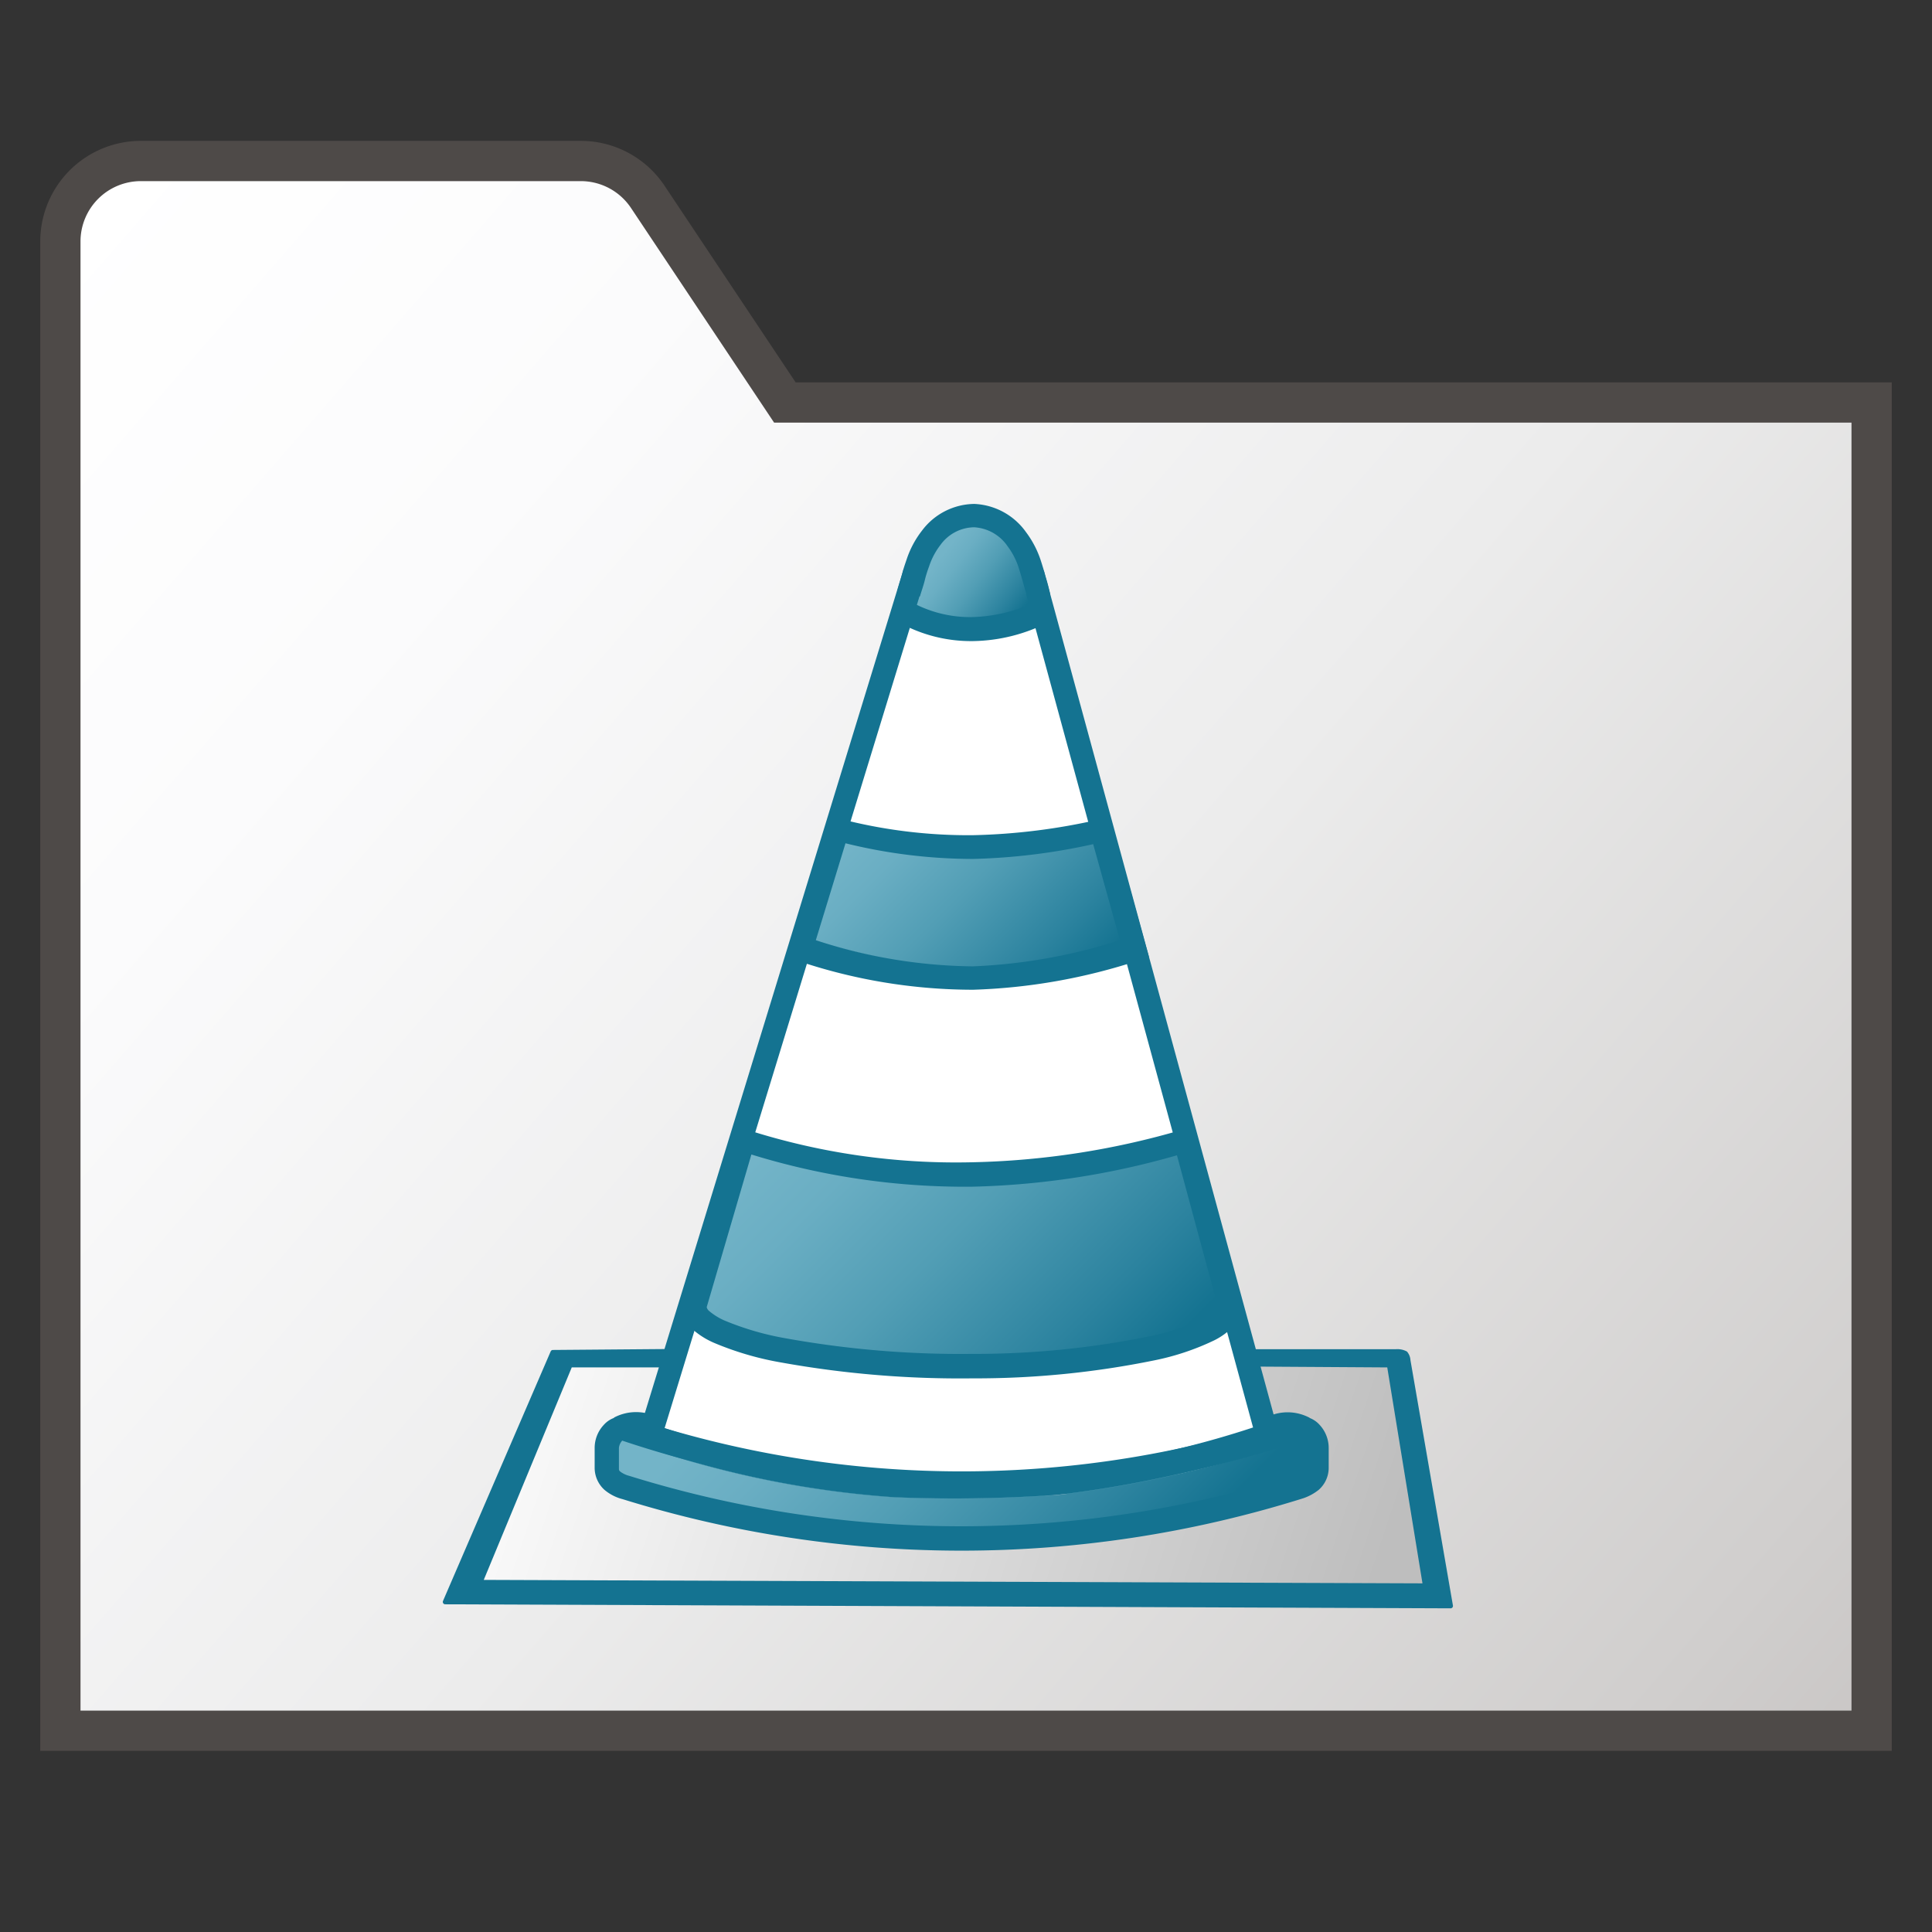 <svg id="Image" xmlns="http://www.w3.org/2000/svg" xmlns:xlink="http://www.w3.org/1999/xlink" width="48" height="48" viewBox="0 0 48 48">
  <rect x="0" y="0" width="48" height="48" fill="#333333" stroke="none"/>
  <defs>
    <linearGradient id="linear-gradient" x1="0.668" y1="746.209" x2="45.132" y2="784.877" gradientTransform="translate(0 -740)" gradientUnits="userSpaceOnUse">
      <stop offset="0" stop-color="#fff"/>
      <stop offset="0.221" stop-color="#fbfbfc"/>
      <stop offset="0.541" stop-color="#ececec"/>
      <stop offset="0.92" stop-color="#d0cecd"/>
      <stop offset="1" stop-color="#c9c6c5"/>
    </linearGradient>
    <linearGradient id="linear-gradient-2" x1="-483.657" y1="1124.343" x2="-482.809" y2="1125.005" gradientTransform="translate(1105.686 -2502.313) scale(2.238)" gradientUnits="userSpaceOnUse">
      <stop offset="0" stop-color="#73b4c8"/>
      <stop offset="0.175" stop-color="#6aaec3"/>
      <stop offset="0.457" stop-color="#529eb5"/>
      <stop offset="0.809" stop-color="#2c839f"/>
      <stop offset="1" stop-color="#147391"/>
    </linearGradient>
    <linearGradient id="linear-gradient-3" x1="-488.869" y1="1132.728" x2="-478.915" y2="1136.044" gradientTransform="translate(1105.686 -2502.313) scale(2.238)" gradientUnits="userSpaceOnUse">
      <stop offset="0" stop-color="#fff"/>
      <stop offset="1" stop-color="#bebebe"/>
    </linearGradient>
    <linearGradient id="linear-gradient-4" x1="512.68" y1="-1354.968" x2="520.576" y2="-1362.864" gradientTransform="matrix(0.592, 0, 0, -0.592, -281.758, -782.003)" xlink:href="#linear-gradient-2"/>
    <linearGradient id="linear-gradient-5" x1="510.074" y1="-1367.151" x2="522.669" y2="-1379.746" gradientTransform="matrix(0.592, 0, 0, -0.592, -281.758, -782.003)" xlink:href="#linear-gradient-2"/>
    <linearGradient id="linear-gradient-6" x1="510.268" y1="-1376.009" x2="522.833" y2="-1388.574" gradientTransform="matrix(0.592, 0, 0, -0.592, -281.758, -782.003)" xlink:href="#linear-gradient-2"/>
  </defs>
  <path id="path30" d="M1.5,43h45V10h-27L16.094,4.891A2,2,0,0,0,14.43,4H3.5a2,2,0,0,0-2,2Z" stroke="#4e4a48" stroke-miterlimit="10" fill="url(#linear-gradient)"/>
  <path id="path935" d="M22.652,36.509a26.635,26.635,0,0,1-5.07-.751,7.3,7.3,0,0,1-1.046-.3c0-.025.709-2.338.721-2.351s.053.018.1.054c.792.559,2.984.975,5.688,1.079.873.033,2.4,0,3.129-.068a11.219,11.219,0,0,0,4.17-.958c.092-.058.13-.068.141-.037.04.115.619,2.276.611,2.282-.024.019-1.187.358-1.479.43A26.009,26.009,0,0,1,22.652,36.509Z" fill="#fff" stroke="#fff" stroke-miterlimit="3.718" stroke-width="0.126"/>
  <path id="path937" d="M22.485,28.823c-.518-.042-1.308-.148-1.858-.249-.465-.086-1.715-.393-1.8-.44a12.486,12.486,0,0,1,.584-2.079c.346-1.129.636-2.058.643-2.066a4.187,4.187,0,0,1,.506.122,13.812,13.812,0,0,0,2.905.471A13.865,13.865,0,0,0,27.918,24c.064-.019.1.1.629,2.042.308,1.134.548,2.073.533,2.087a11.108,11.108,0,0,1-1.415.348,20.414,20.414,0,0,1-2.022.3A30.52,30.52,0,0,1,22.485,28.823Z" fill="#fff" stroke="#fff" stroke-miterlimit="3.718" stroke-width="0.219"/>
  <path id="path939" d="M23.082,20.7a13.541,13.541,0,0,1-1.92-.309c-.007-.007,1.381-4.568,1.438-4.725.01-.027.1-.008.3.06a3.437,3.437,0,0,0,1.239.2,4,4,0,0,0,1.345-.222,1.64,1.64,0,0,1,.228-.074s.3,1.071.649,2.373c.37,1.359.632,2.379.615,2.4a12.166,12.166,0,0,1-1.516.252A18.5,18.5,0,0,1,23.082,20.7Z" fill="#fff" stroke="#fff" stroke-miterlimit="3.718" stroke-width="0.219"/>
  <path id="path1132" d="M22.669,15.437c0-.016.068-.42.184-.994a2.034,2.034,0,0,1,.584-1.219,1.107,1.107,0,0,1,1.345-.014,1.235,1.235,0,0,1,.61.787,9.586,9.586,0,0,1,.238,1.438c-.015.022-3.006-.042-3.024-.042s.025.052.025.045Z" fill="url(#linear-gradient-2)"/>
  <g id="g865">
    <g id="g867">
      <path id="rect828" d="M34.918,33.626a.441.441,0,0,0-.237-.046H30.9l1.119,3.086-16.389.208,1.166-3.3-3.06.025-2.675,6.2,24.978.1-1.056-6.1A.3.3,0,0,0,34.918,33.626Z" fill="#147391" stroke="#147391" stroke-linejoin="round" stroke-width="0.119"/>
    </g>
  </g>
  <path id="rect828-6" d="M34.466,33.973l-3.33-.021.608,3.239L16.06,36.963l.711-2.99H14.205l-2.186,5.279,23.322.086Z" fill="url(#linear-gradient-3)"/>
  <path id="path1122" d="M22.452,14.133,15.78,35.894l.262.091a23.981,23.981,0,0,0,15.545-.022l.254-.092-5.909-21.7-.346.009.009.577h-.1l5.637,20.708a23.4,23.4,0,0,1-14.62.017L22.871,14.73l-.178-.008.027-.577Z" fill="#147391"/>
  <path id="path855" d="M24.206,12.52a1.647,1.647,0,0,0-1.3.664,2.369,2.369,0,0,0-.376.7c-.038.113-.081.23-.113.362-.023.089-.081.272-.118.412l.555.162c.032-.109.1-.3.129-.433a3.117,3.117,0,0,1,.1-.315,1.766,1.766,0,0,1,.279-.529A1.051,1.051,0,0,1,24.2,13.1a1.08,1.08,0,0,1,.835.474,1.782,1.782,0,0,1,.276.538c.036.113.073.237.105.355.043.162.1.329.108.406l.569-.1a4.511,4.511,0,0,0-.119-.457c-.034-.13-.074-.26-.113-.381a2.421,2.421,0,0,0-.367-.71A1.663,1.663,0,0,0,24.206,12.52Z" fill="#147391"/>
  <path id="path1130" d="M25.8,14.92a3.941,3.941,0,0,1-1.625.411,3.038,3.038,0,0,1-1.591-.406l-.288.516a3.679,3.679,0,0,0,1.875.487,4.243,4.243,0,0,0,1.91-.487Z" fill="#147391"/>
  <path id="rect871" d="M31.492,35.2a1.167,1.167,0,0,1,1.037.02l.022.051-.131.172h-.79Z" fill="#147391"/>
  <path id="rect871-5" d="M16.3,35.194a1.172,1.172,0,0,0-1.039.022l-.022.051.131.173h.788Z" fill="#147391"/>
  <path id="path860" d="M23.087,24a17.965,17.965,0,0,1-2.644-.569l-.215-.066.244-.82c.134-.452.3-1.012.367-1.244.09-.308.14-.425.184-.425a3.976,3.976,0,0,1,.406.076,15.453,15.453,0,0,0,2.031.282,13.268,13.268,0,0,0,3.379-.279,3.738,3.738,0,0,1,.406-.068c.006.007.163.561.34,1.234a4.834,4.834,0,0,1,.279,1.251,14.527,14.527,0,0,1-2.309.551A13.05,13.05,0,0,1,23.087,24Z" stroke="#4d9ab2" stroke-linejoin="round" stroke-width="0.006" fill="url(#linear-gradient-4)"/>
  <path id="path862" d="M23.135,33.666c-2.563-.1-4.664-.488-5.426-.987-.1-.067-.184-.146-.184-.178s.25-.924.556-1.987l.554-1.93.174.056c.393.127,1.346.359,1.862.454a18.007,18.007,0,0,0,7.935-.309,7.125,7.125,0,0,1,.725-.162c.023.025,1.006,3.773,1.006,3.836,0,.081-.183.237-.429.355a12.94,12.94,0,0,1-4.024.8c-.592.042-2.25.077-2.748.059Z" stroke="#4d9ab2" stroke-linejoin="round" stroke-width="0.006" fill="url(#linear-gradient-5)"/>
  <path id="path866" d="M23.326,38.065a29.367,29.367,0,0,1-7.264-1.239c-.893-.271-.855-.244-.855-.65,0-.512.009-.519.523-.331A24.338,24.338,0,0,0,22.22,37.2a36.31,36.31,0,0,0,4.094-.063,28.667,28.667,0,0,0,5.5-1.218c.44-.153.619-.2.65-.163a.826.826,0,0,1,.048.4c0,.43.043.393-.762.674a22.951,22.951,0,0,1-8.421,1.238Z" stroke="#4d9ab2" stroke-linejoin="round" stroke-width="0.006" fill="url(#linear-gradient-6)"/>
  <path id="rect1019" d="M15.653,35.212a.638.638,0,0,0-.656.193.837.837,0,0,0-.223.572v.5a.739.739,0,0,0,.244.538,1.136,1.136,0,0,0,.45.231,28.345,28.345,0,0,0,16.857-.005,1.278,1.278,0,0,0,.438-.226.73.73,0,0,0,.248-.538v-.5a.844.844,0,0,0-.222-.573.636.636,0,0,0-.656-.192A25.932,25.932,0,0,1,15.653,35.212Zm-.2.578a26.536,26.536,0,0,0,16.874,0s-.025-.012.009.026a.32.32,0,0,1,.065.162v.5c0,.045,0,.041-.039.074a.808.808,0,0,1-.232.114,27.765,27.765,0,0,1-16.5,0,.626.626,0,0,1-.214-.1c-.036-.032-.039-.037-.039-.081v-.512a.316.316,0,0,1,.066-.163c.032-.036.013-.025.009-.026Z" fill="#147391"/>
  <path id="path857" d="M18.249,27.957l-1.32,4.481V32.5a.8.8,0,0,0,.275.524,2,2,0,0,0,.542.341,7.6,7.6,0,0,0,1.67.487,25.044,25.044,0,0,0,4.742.393,22.174,22.174,0,0,0,4.51-.445,6.3,6.3,0,0,0,1.5-.5,1.728,1.728,0,0,0,.473-.345.78.78,0,0,0,.223-.516V32.4l-1.187-4.418-.292.082a19.917,19.917,0,0,1-5.228.812,17,17,0,0,1-5.611-.812Zm.419.726a17.976,17.976,0,0,0,5.494.8,20.042,20.042,0,0,0,5.079-.78l1.013,3.75c0,.015,0,.035-.052.088a1.238,1.238,0,0,1-.315.222,5.833,5.833,0,0,1-1.35.442,21.7,21.7,0,0,1-4.381.432,24.486,24.486,0,0,1-4.618-.384,7.146,7.146,0,0,1-1.53-.442,1.539,1.539,0,0,1-.385-.236.17.17,0,0,1-.065-.1Z" fill="#147391"/>
  <path id="path874" d="M20.6,20.274l-1.075,3.509.279.082a13.616,13.616,0,0,0,4.374.725,14.557,14.557,0,0,0,4.1-.725l.268-.088L27.579,20.3l-.271.059a15.464,15.464,0,0,1-3.134.391,12.665,12.665,0,0,1-3.3-.406Zm.406.677a13.249,13.249,0,0,0,3.178.389,15.369,15.369,0,0,0,2.976-.367l.664,2.386a13.766,13.766,0,0,1-3.655.65,12.893,12.893,0,0,1-3.9-.65Z" fill="#147391"/>
</svg>
